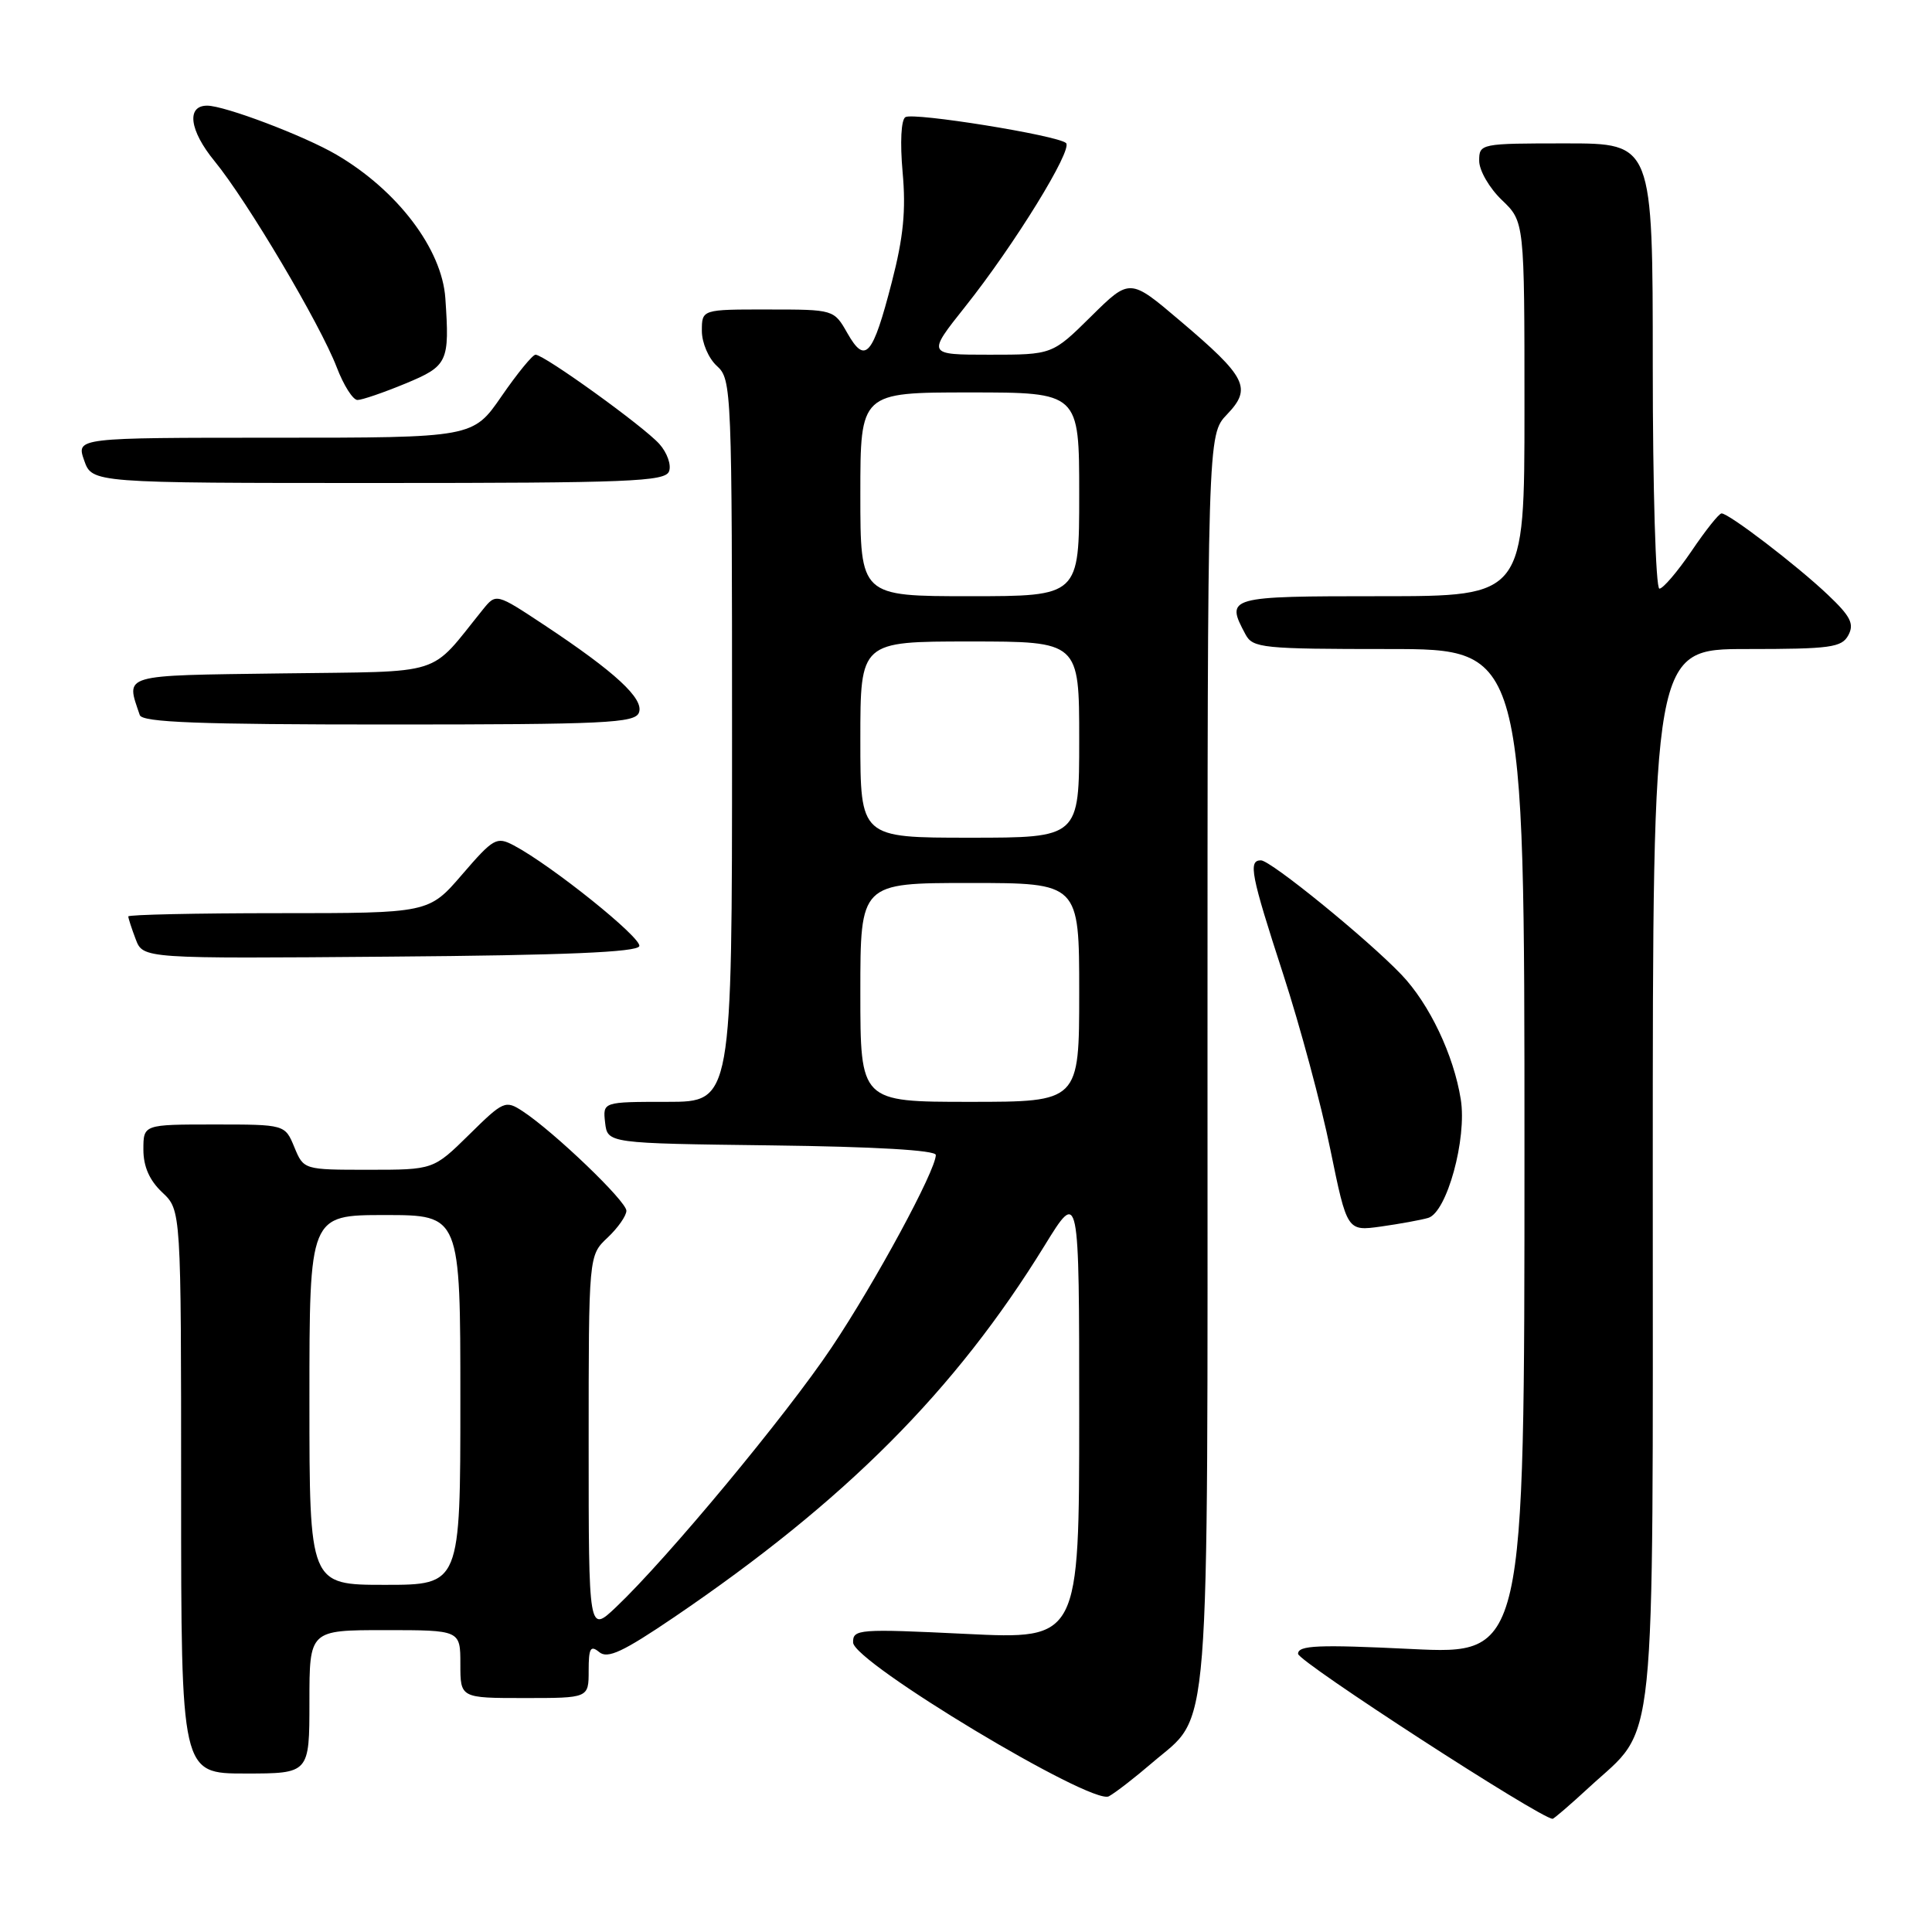 <?xml version="1.0" encoding="UTF-8" standalone="no"?>
<!DOCTYPE svg PUBLIC "-//W3C//DTD SVG 1.1//EN" "http://www.w3.org/Graphics/SVG/1.1/DTD/svg11.dtd" >
<svg xmlns="http://www.w3.org/2000/svg" xmlns:xlink="http://www.w3.org/1999/xlink" version="1.1" viewBox="0 0 256 256">
 <g >
 <path fill="currentColor"
d=" M 210.61 236.79 C 219.60 228.50 219.00 234.36 219.00 155.54 C 219.00 86.00 219.00 86.00 231.46 86.00 C 242.56 86.00 244.04 85.80 244.92 84.16 C 245.72 82.66 245.20 81.65 242.20 78.81 C 238.07 74.89 229.04 67.99 228.11 68.03 C 227.77 68.04 225.98 70.29 224.13 73.03 C 222.27 75.76 220.36 78.00 219.88 78.00 C 219.39 78.00 219.00 64.72 219.00 48.50 C 219.00 19.00 219.00 19.00 207.50 19.00 C 196.15 19.00 196.00 19.03 196.00 21.31 C 196.00 22.59 197.35 24.92 199.00 26.50 C 202.00 29.37 202.00 29.37 202.00 54.19 C 202.00 79.00 202.00 79.00 183.00 79.00 C 162.61 79.00 162.36 79.07 165.04 84.07 C 166.00 85.87 167.30 86.00 184.04 86.00 C 202.00 86.00 202.00 86.00 202.00 152.61 C 202.00 219.23 202.00 219.23 187.00 218.50 C 174.65 217.90 172.00 218.01 172.00 219.14 C 172.01 220.17 204.15 241.00 205.73 241.00 C 205.90 241.00 208.10 239.11 210.61 236.79 Z  M 152.62 233.62 C 160.50 226.83 160.00 233.15 160.00 140.40 C 160.00 57.61 160.00 57.61 162.59 54.91 C 165.92 51.43 165.19 49.98 156.35 42.49 C 149.71 36.85 149.71 36.85 144.57 41.93 C 139.44 47.00 139.44 47.00 131.13 47.00 C 122.83 47.00 122.83 47.00 127.88 40.65 C 134.40 32.46 142.21 19.78 141.25 18.95 C 140.06 17.92 121.04 14.86 119.97 15.52 C 119.40 15.87 119.25 18.87 119.60 22.81 C 120.06 27.85 119.71 31.44 118.17 37.38 C 115.64 47.19 114.66 48.32 112.29 44.16 C 110.50 41.01 110.50 41.01 101.75 41.01 C 93.00 41.00 93.00 41.00 93.00 43.85 C 93.00 45.42 93.89 47.50 95.00 48.50 C 96.95 50.26 97.00 51.58 97.00 98.15 C 97.00 146.00 97.00 146.00 88.43 146.00 C 79.87 146.00 79.87 146.00 80.18 148.75 C 80.50 151.50 80.50 151.50 102.25 151.77 C 115.94 151.94 124.00 152.41 124.00 153.04 C 124.00 155.09 115.99 169.89 110.19 178.55 C 104.19 187.52 88.44 206.49 81.63 212.95 C 78.00 216.39 78.00 216.39 78.00 191.37 C 78.00 166.35 78.00 166.35 80.50 164.00 C 81.87 162.71 83.00 161.10 83.00 160.43 C 83.00 159.16 73.42 149.98 69.25 147.24 C 66.97 145.75 66.70 145.87 62.16 150.35 C 57.43 155.00 57.43 155.00 48.84 155.00 C 40.24 155.00 40.24 155.00 39.00 152.00 C 37.76 149.00 37.76 149.00 28.38 149.00 C 19.00 149.00 19.00 149.00 19.00 152.33 C 19.00 154.58 19.81 156.41 21.50 158.00 C 24.00 160.35 24.00 160.35 24.00 197.67 C 24.00 235.00 24.00 235.00 32.50 235.00 C 41.00 235.00 41.00 235.00 41.00 225.50 C 41.00 216.00 41.00 216.00 51.00 216.00 C 61.00 216.00 61.00 216.00 61.00 220.50 C 61.00 225.00 61.00 225.00 69.50 225.00 C 78.00 225.00 78.00 225.00 78.00 221.38 C 78.00 218.39 78.24 217.96 79.40 218.91 C 80.51 219.84 82.55 218.88 89.32 214.29 C 112.03 198.86 126.56 184.29 138.41 165.05 C 143.00 157.59 143.00 157.59 143.00 187.41 C 143.00 217.23 143.00 217.23 128.00 216.50 C 113.77 215.81 113.00 215.87 113.04 217.64 C 113.09 220.26 144.67 239.25 146.93 238.02 C 147.79 237.55 150.35 235.57 152.62 233.62 Z  M 189.24 161.38 C 191.71 160.66 194.40 150.88 193.56 145.67 C 192.63 139.81 189.40 133.02 185.70 129.15 C 181.20 124.44 168.37 114.00 167.08 114.00 C 165.37 114.00 165.74 115.89 170.03 129.09 C 172.25 135.92 175.07 146.37 176.28 152.33 C 178.50 163.15 178.50 163.15 183.00 162.52 C 185.47 162.17 188.28 161.66 189.24 161.38 Z  M 84.71 125.37 C 85.07 124.29 73.09 114.67 68.08 112.02 C 65.80 110.82 65.39 111.06 61.24 115.87 C 56.82 121.00 56.82 121.00 36.91 121.00 C 25.96 121.00 17.00 121.20 17.00 121.43 C 17.00 121.67 17.44 123.03 17.98 124.45 C 18.96 127.03 18.96 127.03 51.65 126.76 C 74.83 126.58 84.44 126.17 84.71 125.37 Z  M 84.66 94.43 C 85.37 92.60 81.55 89.07 72.12 82.82 C 65.74 78.60 65.74 78.60 63.98 80.77 C 56.71 89.76 59.32 88.93 37.33 89.23 C 15.82 89.52 16.67 89.27 18.52 94.75 C 18.84 95.72 26.34 96.00 51.50 96.00 C 80.14 96.00 84.14 95.81 84.66 94.43 Z  M 88.65 62.46 C 88.98 61.62 88.40 59.98 87.37 58.83 C 85.30 56.51 72.11 47.00 70.96 47.00 C 70.57 47.00 68.54 49.48 66.46 52.50 C 62.67 58.00 62.67 58.00 36.39 58.00 C 10.10 58.00 10.10 58.00 11.15 61.00 C 12.20 64.00 12.20 64.00 50.13 64.00 C 83.33 64.00 88.14 63.81 88.65 62.46 Z  M 53.73 50.82 C 59.35 48.49 59.59 47.97 59.01 39.51 C 58.56 33.00 52.67 25.23 44.59 20.50 C 40.33 18.00 29.77 14.00 27.45 14.00 C 24.67 14.00 25.10 17.29 28.42 21.34 C 32.75 26.62 42.44 42.98 44.62 48.67 C 45.53 51.05 46.76 53.00 47.37 53.00 C 47.97 53.00 50.83 52.02 53.73 50.82 Z  M 41.00 185.50 C 41.00 161.00 41.00 161.00 51.00 161.00 C 61.00 161.00 61.00 161.00 61.00 185.50 C 61.00 210.00 61.00 210.00 51.00 210.00 C 41.00 210.00 41.00 210.00 41.00 185.50 Z  M 114.00 131.50 C 114.00 117.00 114.00 117.00 128.50 117.00 C 143.00 117.00 143.00 117.00 143.00 131.50 C 143.00 146.00 143.00 146.00 128.50 146.00 C 114.00 146.00 114.00 146.00 114.00 131.50 Z  M 114.00 98.00 C 114.00 85.00 114.00 85.00 128.50 85.00 C 143.00 85.00 143.00 85.00 143.00 98.00 C 143.00 111.00 143.00 111.00 128.50 111.00 C 114.00 111.00 114.00 111.00 114.00 98.00 Z  M 114.00 65.50 C 114.00 52.00 114.00 52.00 128.50 52.00 C 143.00 52.00 143.00 52.00 143.00 65.50 C 143.00 79.00 143.00 79.00 128.50 79.00 C 114.00 79.00 114.00 79.00 114.00 65.50 Z "/>
</g>
</svg>